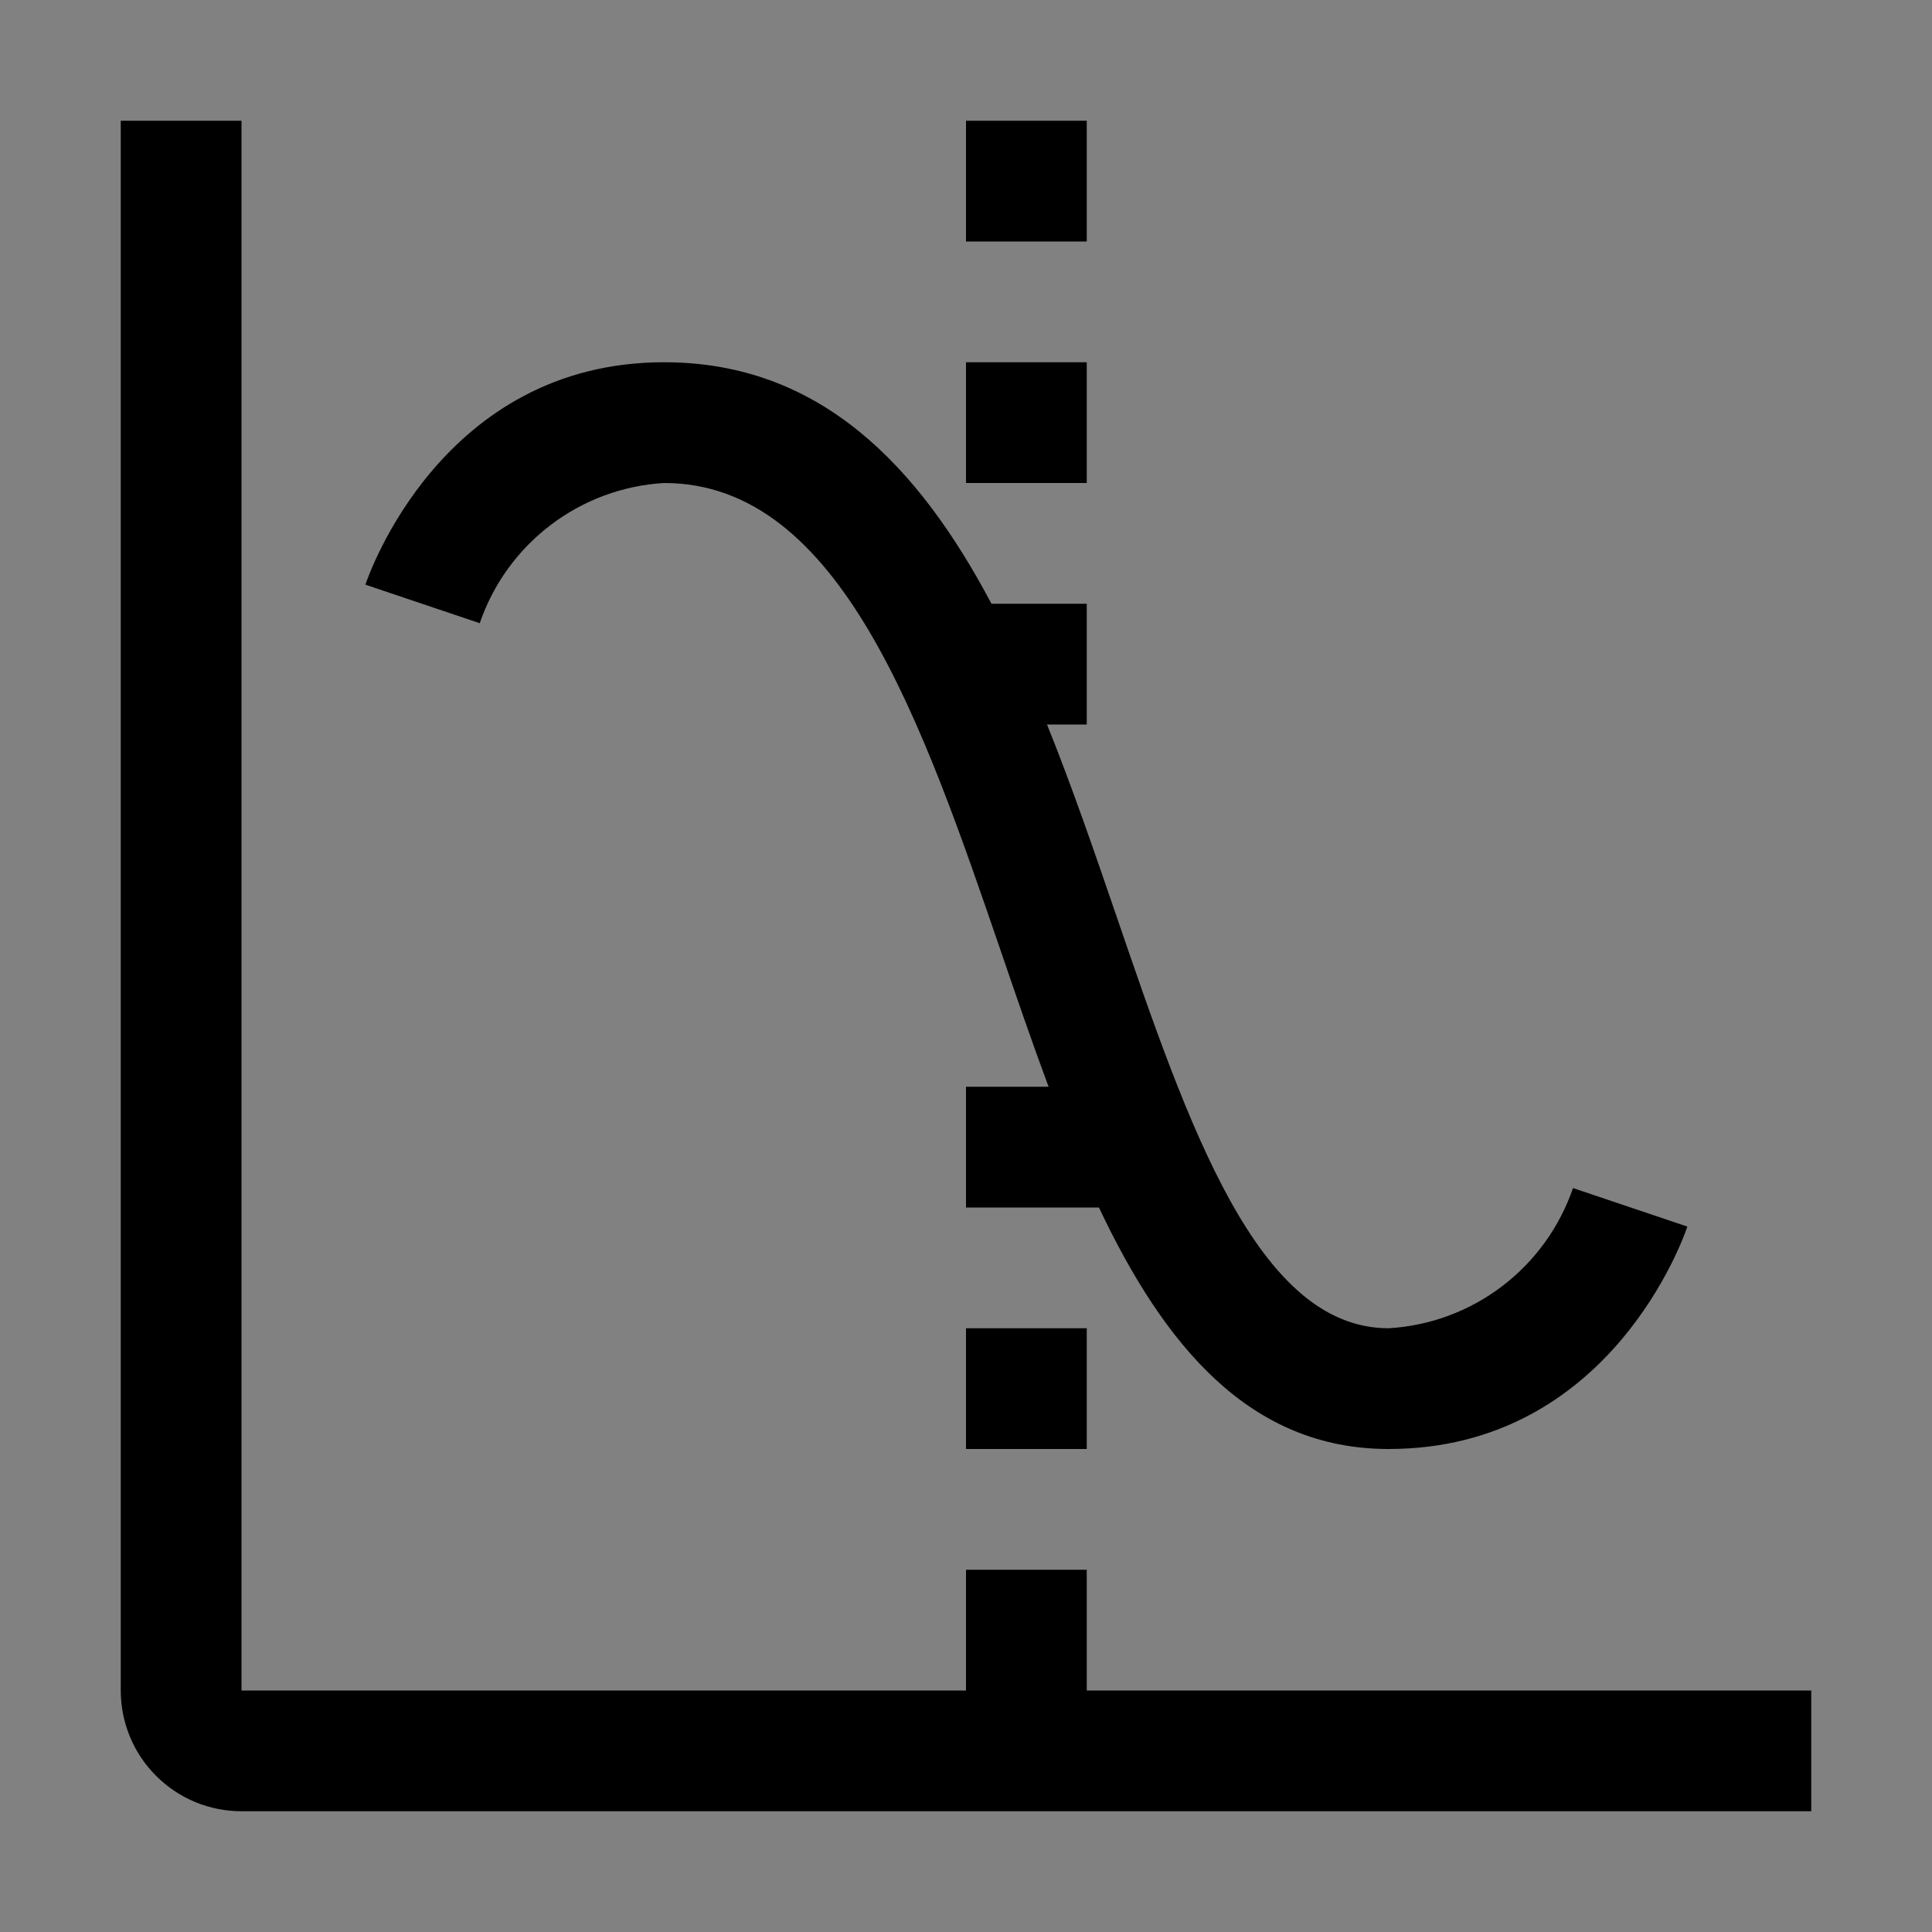 <svg viewBox="0 0 16 16" fill="none" xmlns="http://www.w3.org/2000/svg">
<rect x="0" y="0" width="16" height="16" fill="#808080" stroke="none"/>
<rect width="16" height="16" fill="white" fill-opacity="0.01" style="mix-blend-mode:multiply"/>
<path d="M8 11V12H9V11H8Z" fill="currentColor"/>
<path d="M9 14V13H8V14H2V1H1V14C1 14.265 1.105 14.52 1.293 14.707C1.48 14.895 1.735 15 2 15H15V14H9Z" fill="currentColor"/>
<path d="M13.027 9.839C12.916 10.162 12.712 10.445 12.44 10.652C12.168 10.859 11.841 10.98 11.5 11C10.415 11 9.844 9.334 9.24 7.569C9.062 7.05 8.878 6.514 8.671 6H9V5H8.211C7.606 3.857 6.791 3 5.5 3C3.661 3 3.051 4.767 3.026 4.842L3.973 5.161C4.084 4.837 4.288 4.555 4.56 4.348C4.832 4.141 5.159 4.02 5.5 4C6.96 4 7.638 5.979 8.294 7.893C8.421 8.264 8.549 8.638 8.684 9H8V10H9.101C9.642 11.144 10.349 12 11.5 12C13.339 12 13.949 10.233 13.974 10.158L13.027 9.839Z" fill="currentColor"/>
<path d="M8 3V4H9V3H8Z" fill="currentColor"/>
<path d="M8 1V2H9V1H8Z" fill="currentColor"/>
</svg>
